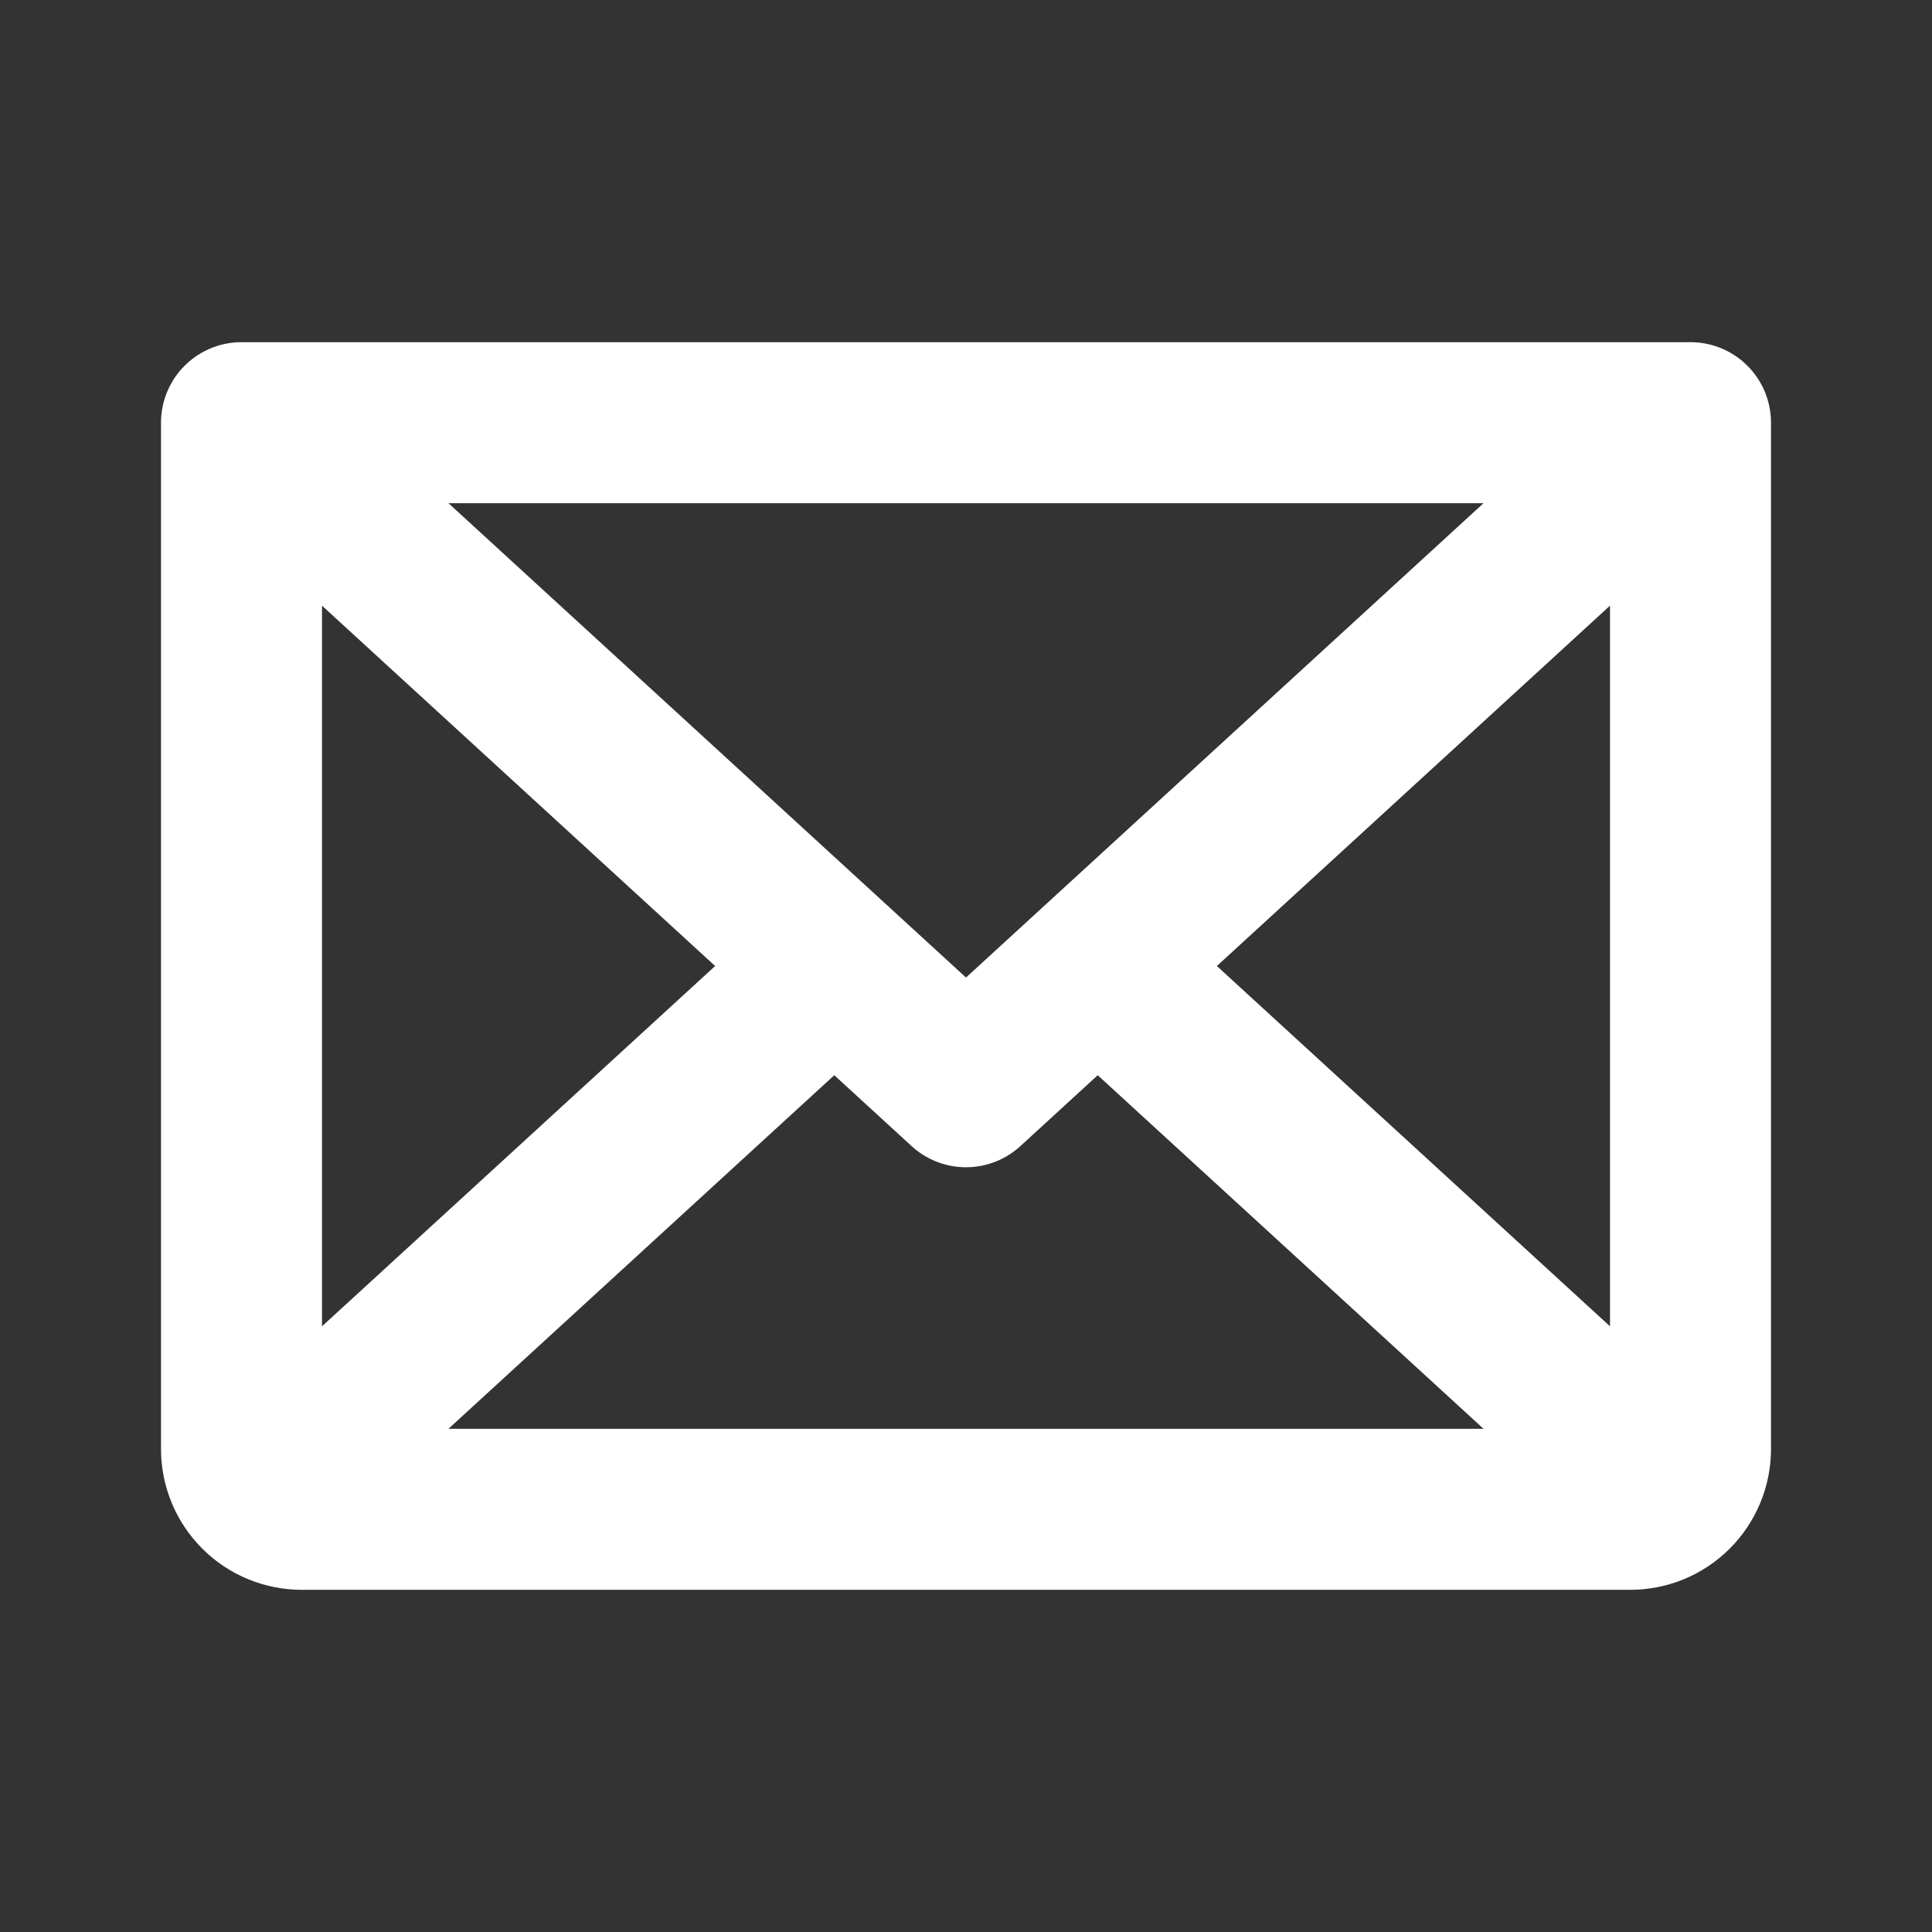 <svg width="18" height="18" viewBox="0 0 18 18" fill="none" xmlns="http://www.w3.org/2000/svg">
<rect x="0" y="0" width="18" height="18" fill="#333333" stroke="none"/>
<path d="M15.75 3.938L9 10.125L2.25 3.938M15.75 3.938H2.25M15.75 3.938V13.5C15.75 13.649 15.691 13.792 15.585 13.898C15.48 14.003 15.337 14.062 15.188 14.062H2.812C2.663 14.062 2.52 14.003 2.415 13.898C2.309 13.792 2.25 13.649 2.25 13.5V3.938M7.773 9L2.423 13.903M15.577 13.903L10.227 9" stroke="white" stroke-width="1.5" stroke-linecap="round" stroke-linejoin="round"/>
</svg>
